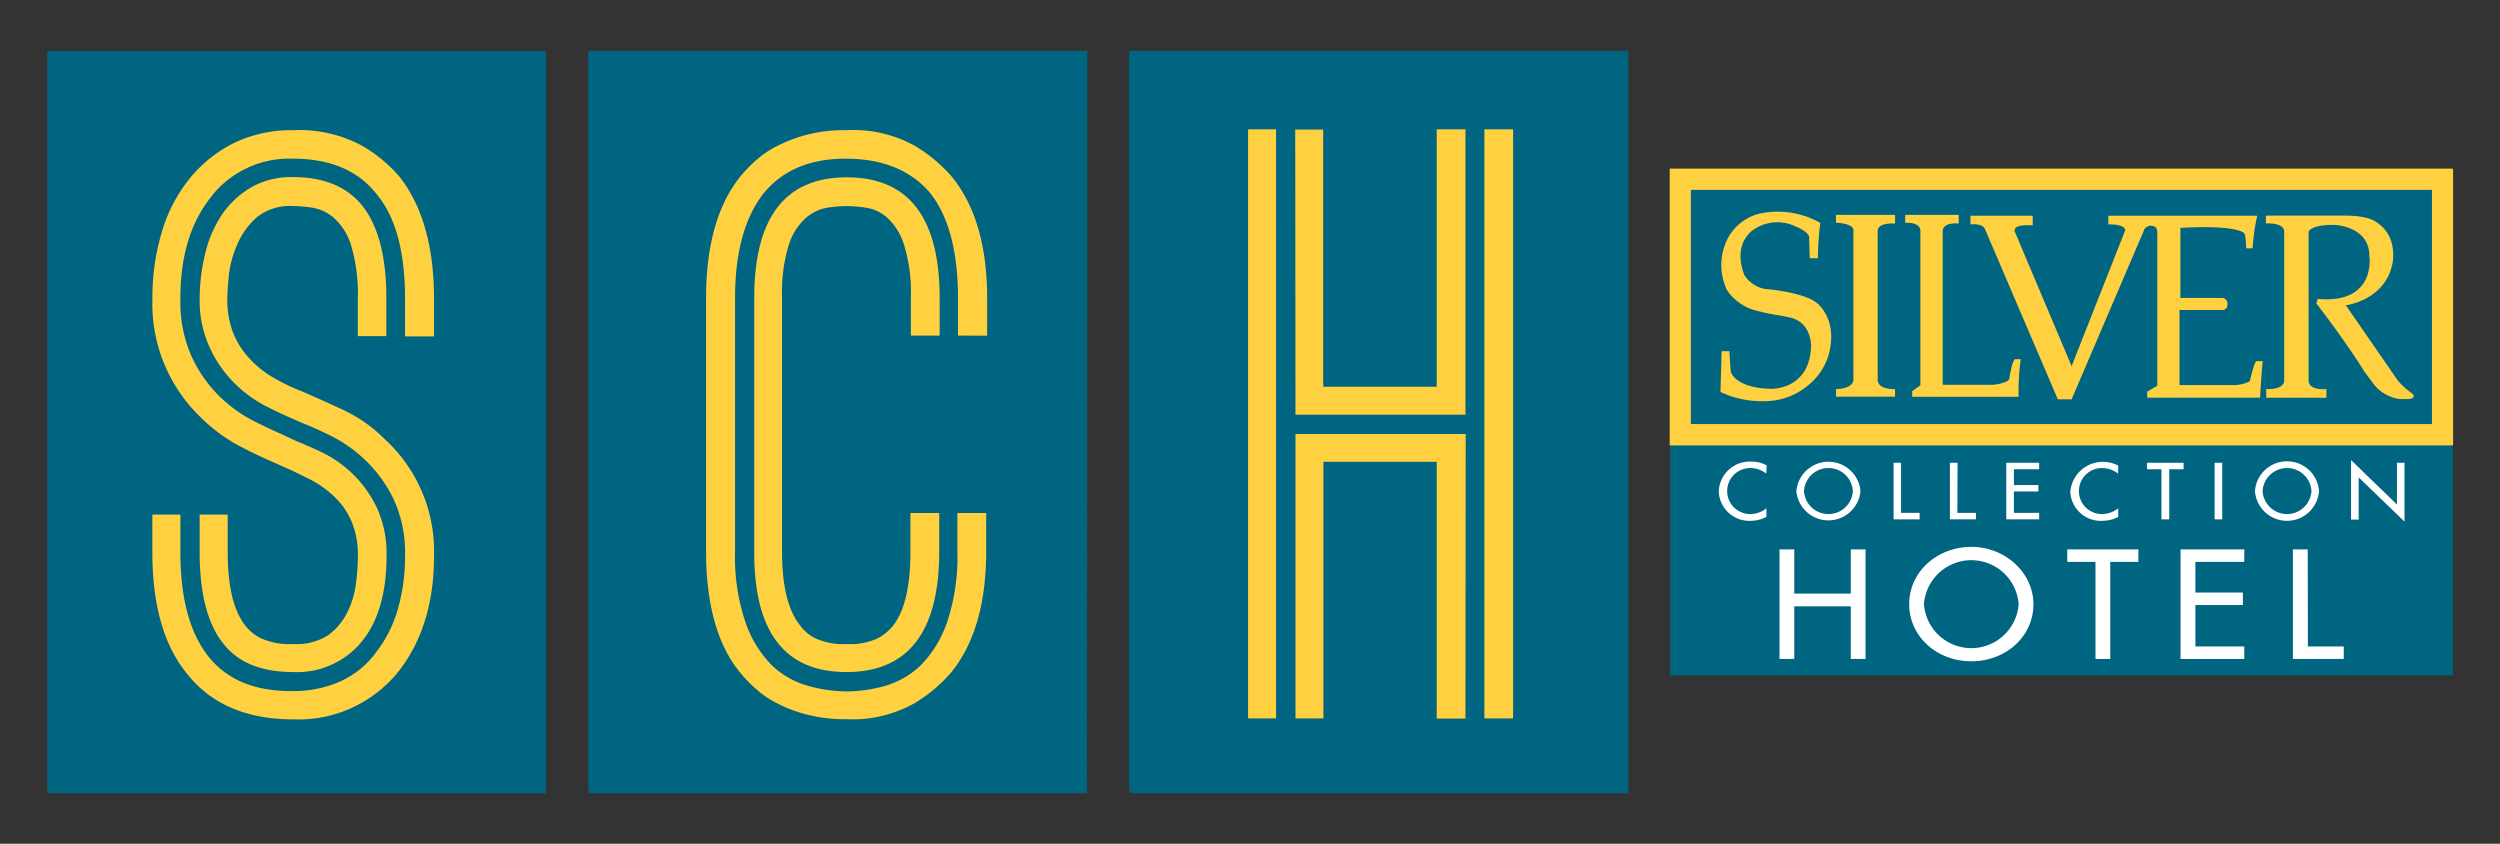 <svg id="silver-collection-logo" class="logo" xmlns="http://www.w3.org/2000/svg" viewBox="0 0 288 97.2"><rect x="0" y="0" width="288" height="97.2" fill="#333333" stroke="none"/><path fill="#006580"  d="M62.91,91.38c-.24,0-.48,0-.72,0h-56c-.75,0-.75,0-.75-.86,0-23.16,0-60.76,0-83.93,0-.8-.08-.71.61-.71H62.91Z"/><path fill="#ffd040"  d="M23.09,48.05a18.11,18.11,0,0,1-5.53-13.63,26.13,26.13,0,0,1,1.15-7.92A17.67,17.67,0,0,1,22,20.38a15.43,15.43,0,0,1,5.15-4A15.14,15.14,0,0,1,33.77,15a15.25,15.25,0,0,1,7.87,1.75A16.59,16.59,0,0,1,46,20.33q4,5.07,4,14.09v4.33H46.66V34.42q0-8.1-3.23-12c-2.14-2.76-5.37-4.14-9.66-4.14A11.4,11.4,0,0,0,24,23.1q-3.23,4.32-3.22,11.32a15.34,15.34,0,0,0,1.33,6.72,15.57,15.57,0,0,0,3.22,4.56,16.2,16.2,0,0,0,3.92,2.81c1.35.67,2.45,1.19,3.31,1.56l1.57.74q1.19.46,2.94,1.29a13.55,13.55,0,0,1,6.26,6.21,12.58,12.58,0,0,1,1.2,5.76q0,6.34-2.86,9.85a9.65,9.65,0,0,1-7.91,3.5q-5.45,0-8-3.23Q23,70.79,23,63.61V59.28h3.23v4.33q0,6,2.11,8.56A5.28,5.28,0,0,0,30,73.5a7.88,7.88,0,0,0,3.78.69,6.73,6.73,0,0,0,4-1A7.28,7.28,0,0,0,40,70.56a9.88,9.88,0,0,0,1-3.32,24,24,0,0,0,.23-3.17,9.94,9.94,0,0,0-.73-4,8.75,8.75,0,0,0-1.94-2.81,11.71,11.71,0,0,0-2.67-1.94c-1-.52-2-1-2.94-1.42l-1.66-.74c-1-.43-2.22-1-3.73-1.79A19.15,19.15,0,0,1,23.09,48.05Zm21.17,2.48A17.54,17.54,0,0,1,50,64.07q0,7.82-3.87,13a14.76,14.76,0,0,1-12.33,5.8q-8.1,0-12.25-5.25-4-4.87-4-14V59.28h3.23v4.33q0,7.92,3.22,12t9.76,4a13.11,13.11,0,0,0,5.52-1.15A10.39,10.39,0,0,0,43.43,75a14.39,14.39,0,0,0,2.4-4.83,21.61,21.61,0,0,0,.83-6.12,14.64,14.64,0,0,0-1.38-6.68A15.76,15.76,0,0,0,42,52.93a16.28,16.28,0,0,0-3.87-2.72c-1.32-.64-2.38-1.12-3.18-1.43l-1.47-.64c-.86-.37-1.89-.86-3.08-1.47A14.54,14.54,0,0,1,27,44.13a14,14,0,0,1-2.8-4A13,13,0,0,1,23,34.42a22.43,22.43,0,0,1,.56-4.88A14,14,0,0,1,25.39,25a10.52,10.52,0,0,1,3.36-3.31,9.3,9.3,0,0,1,5-1.29q5.34,0,8,3.31,2.76,3.5,2.76,10.68v4.33H41.22V34.42a19.29,19.29,0,0,0-.78-6.17,6.92,6.92,0,0,0-2-3.17A5,5,0,0,0,36,23.93a15.07,15.07,0,0,0-2.21-.19A6.12,6.12,0,0,0,29.62,25a8.67,8.67,0,0,0-2.25,3.08,12.08,12.08,0,0,0-1,3.59c-.12,1.2-.18,2.11-.18,2.72a10.33,10.33,0,0,0,.73,4.1,9.71,9.71,0,0,0,1.94,2.94,11.93,11.93,0,0,0,2.71,2.12,22.64,22.64,0,0,0,3.18,1.52l1.47.65c.86.36,2,.9,3.55,1.61A16.81,16.81,0,0,1,44.26,50.53Z"/><path fill="#006580"  d="M125.22,91.38c-.24,0-.48,0-.72,0h-56c-.74,0-.74,0-.74-.86V6.56c0-.8-.08-.71.61-.71h56.89Z"/><path fill="#ffd040"  d="M110.36,38.66V34.33q0-7.92-3.13-12-3.32-4-9.67-4.05T87.9,22.36q-3.23,4.23-3.22,12V63.51a23.36,23.36,0,0,0,1.19,8.15,13,13,0,0,0,3,4.93A9.88,9.88,0,0,0,93.05,79a16.72,16.72,0,0,0,4.51.65A16.17,16.17,0,0,0,102,79a9.93,9.93,0,0,0,4.1-2.39,13.15,13.15,0,0,0,3-4.93,23.59,23.59,0,0,0,1.19-8.15V59.1h3.32v4.41q0,8.94-4,13.91a17.1,17.1,0,0,1-4.33,3.63,14.59,14.59,0,0,1-7.83,1.8,17.29,17.29,0,0,1-4.41-.51,16.16,16.16,0,0,1-3.46-1.29,11.46,11.46,0,0,1-2.57-1.75,16.33,16.33,0,0,1-1.8-1.88q-3.87-4.78-3.87-13.91V34.33q0-9,3.87-13.9a15.6,15.6,0,0,1,1.8-1.89,11.46,11.46,0,0,1,2.57-1.75A16.86,16.86,0,0,1,97.56,15a14.59,14.59,0,0,1,7.83,1.8,17.32,17.32,0,0,1,4.33,3.64q4,5,4,13.9v4.33ZM97.56,20.43q10.68,0,10.69,13.9v4.33h-3.32V34.33a18.78,18.78,0,0,0-.78-6.12,7.16,7.16,0,0,0-1.94-3.13,4.74,4.74,0,0,0-2.44-1.15,15,15,0,0,0-2.21-.19,14.62,14.62,0,0,0-2.25.19,5,5,0,0,0-2.44,1.15,6.93,6.93,0,0,0-2,3.13,18.78,18.78,0,0,0-.78,6.12V63.51c0,4,.7,6.85,2.11,8.57a4.66,4.66,0,0,0,1.66,1.42,7.62,7.62,0,0,0,3.68.69,7.34,7.34,0,0,0,3.64-.69,5.72,5.72,0,0,0,1.7-1.42c1.35-1.72,2-4.57,2-8.57V59.1h3.32v4.41q0,13.91-10.69,13.91T86.89,63.51V34.33Q86.89,20.42,97.56,20.43Z"/><path fill="#006580"  d="M187.58,91.38c-.24,0-.48,0-.72,0H130.81c-.74,0-.74,0-.74-.86V6.56c0-.8-.08-.71.62-.71h56.89Z"/><path fill="#ffd040"  d="M147,50V82.76h-3.22V14.9H147V50Zm2.21-35.08h3.22V44.55h13.08V14.9h3.31V47.77H149.24Zm19.61,67.86h-3.31V53.2H152.46V82.76h-3.22V50h19.61ZM171,14.9h3.31V82.76H171V14.9Z"/><path fill="#006580"  d="M192.39,31.82h89.79c.39,0,.39,0,.39.39V77.48c0,.36,0,.32-.32.32H192.39Z"/><path fill="#ffd040"  d="M192.35,19.42h89.86c.39,0,.39,0,.39.38V51c0,.35,0,.31-.32.31H192.35Z"/><rect fill="#006580"  x="194.79" y="21.87" width="85.37" height="26.98"/><path fill="#ffd040"  d="M267,34.43l-.16.52s3.13,4,5.56,7.89l1.17,1.57a4.68,4.68,0,0,0,2.66,1.53,8.05,8.05,0,0,0,1.49,0s.45-.11.33-.39c0,0,.08-.05-.69-.61a8.59,8.59,0,0,1-1.12-1.09l-6-8.68s4.35-.53,5.32-4.57c0,0,.93-3.43-2-5.13,0,0-.75-.58-3.11-.63h-9.42v.9s2.14-.16,2.11,1V43.9s0,1-2.07.92v1H268v-1s-1.95.22-2.05-.92V26.69s.22-.82,3-.78c0,0,4.1.13,4,3.71C273,29.62,273.65,35.07,267,34.43Z"/><path fill="#ffd040"  d="M227,24.85v1s1.36-.17,1.67.54L237.06,46h1.59l8.4-19.62a.9.9,0,0,1,1.19-.25s.33,0,.28,1V44.43l-1.16.69v.69h13s.21-3.56.31-4.21h-.75s-.19,0-.75,2.33a4.43,4.43,0,0,1-2.17.43h-5.92V35.71H256s.62.06.6-.7a.63.63,0,0,0-.65-.69h-4.77V26.26s5.85-.43,7.32.57c0,0,.21,0,.26,1.78h.74a24.31,24.31,0,0,1,.53-3.76H242.88v1s2-.07,1.93.72l-6.16,15.61-6.5-15.39s-.59-.93,1.71-.84h.31v-1.1Z"/><path fill="#ffd040"  d="M211.5,24.75h6.81v1s-1.91-.16-2,.79V43.73s-.15,1.12,2,1.1v.87h-6.8v-.87s2,0,2-1.12V26.48s.09-.71-2-.82Z"/><path fill="#ffd040"  d="M219.48,24.75h6.16v1s-1.77-.21-1.84.84V44.33h5.83s1.67-.17,1.84-.69c0,0,.3-2.07.66-2.26h.66a27.24,27.24,0,0,0-.25,4.33H220.29v-.65l.94-.68V26.61s.13-1-1.75-.95Z"/><path fill="#ffd040"  d="M209.42,29.75h-.94l-.07-2.45s0-.57-1.54-1.2a4.79,4.79,0,0,0-4.83.34s-2.53,1.48-1.09,5.25a3.57,3.57,0,0,0,3,1.65s4,.42,5.34,1.56c0,0,2.21,1.6,1.54,5.24a7,7,0,0,1-2.4,4.14,7.82,7.82,0,0,1-4.23,1.88,11.38,11.38,0,0,1-6-1l.13-4.7h.9s.12,2.19.17,2.38c0,0,.47,1.88,4.68,1.95,0,0,4.3.12,4.55-4.74,0,0,.19-2.68-2.19-3.42,0,0-1.08-.24-1.56-.31a23.42,23.42,0,0,1-2.41-.5,5.74,5.74,0,0,1-3.52-2.4,6.73,6.73,0,0,1-.25-5.19,5.72,5.72,0,0,1,3.72-3.55,9.89,9.89,0,0,1,7.28,1A34.54,34.54,0,0,0,209.42,29.75Z"/><path fill="#fff"  d="M213.21,68.38V63.29h1.7V75.91h-1.7V69.85H206.7v6.06H205V63.29h1.7v5.09Z"/><path fill="#fff"  d="M234.25,69.6c0,3.75-3.2,6.58-7.15,6.58s-7.16-2.83-7.16-6.58S223.18,63,227.1,63,234.25,66,234.25,69.6Zm-1.7,0a5.47,5.47,0,0,0-10.91,0,5.47,5.47,0,0,0,10.91,0Z"/><path fill="#fff"  d="M243.1,75.91h-1.7V64.73h-3.25V63.29h8.19v1.44H243.1Z"/><path fill="#fff"  d="M251.2,63.29h7.34v1.44h-5.63v3.53h5.47V69.7h-5.47v4.77h5.63v1.44H251.2Z"/><path fill="#fff"  d="M265.87,74.47H270v1.44h-5.86V63.29h1.71Z"/><path fill="#fff"  d="M203.47,54.56a2.93,2.93,0,0,0-1.85-.64,2.65,2.65,0,1,0,0,5.3,2.93,2.93,0,0,0,1.87-.67v1a4.07,4.07,0,0,1-1.85.45A3.52,3.52,0,0,1,198,56.6a3.57,3.57,0,0,1,3.75-3.42,3.5,3.5,0,0,1,1.77.44Z"/><path fill="#fff"  d="M214.33,56.57a3.71,3.71,0,0,1-7.39,0,3.71,3.71,0,0,1,7.39,0Zm-.88,0a2.82,2.82,0,0,0-5.63,0,2.82,2.82,0,0,0,5.63,0Z"/><path fill="#fff"  d="M219,59.08h2.14v.75h-3V53.31H219Z"/><path fill="#fff"  d="M225.49,59.08h2.14v.75h-3V53.31h.88Z"/><path fill="#fff"  d="M231.12,53.31h3.79v.75H232v1.82h2.82v.74H232v2.46h2.91v.75h-3.79Z"/><path fill="#fff"  d="M244,54.56a3,3,0,0,0-1.86-.64,2.65,2.65,0,1,0,0,5.3,3,3,0,0,0,1.88-.67v1a4.07,4.07,0,0,1-1.85.45,3.51,3.51,0,0,1-3.67-3.36,3.77,3.77,0,0,1,5.52-3Z"/><path fill="#fff"  d="M249.9,59.83H249V54.06h-1.67v-.75h4.22v.75H249.9Z"/><path fill="#fff"  d="M256,59.83h-.88V53.31H256Z"/><path fill="#fff"  d="M267.15,56.57a3.7,3.7,0,0,1-7.38,0,3.7,3.7,0,0,1,7.38,0Zm-.87,0a2.82,2.82,0,0,0-5.63,0,2.82,2.82,0,0,0,5.63,0Z"/><path fill="#fff"  d="M270.84,53l5.29,5.12V53.31H277v6.78L271.72,55v4.86h-.88Z"/></svg>